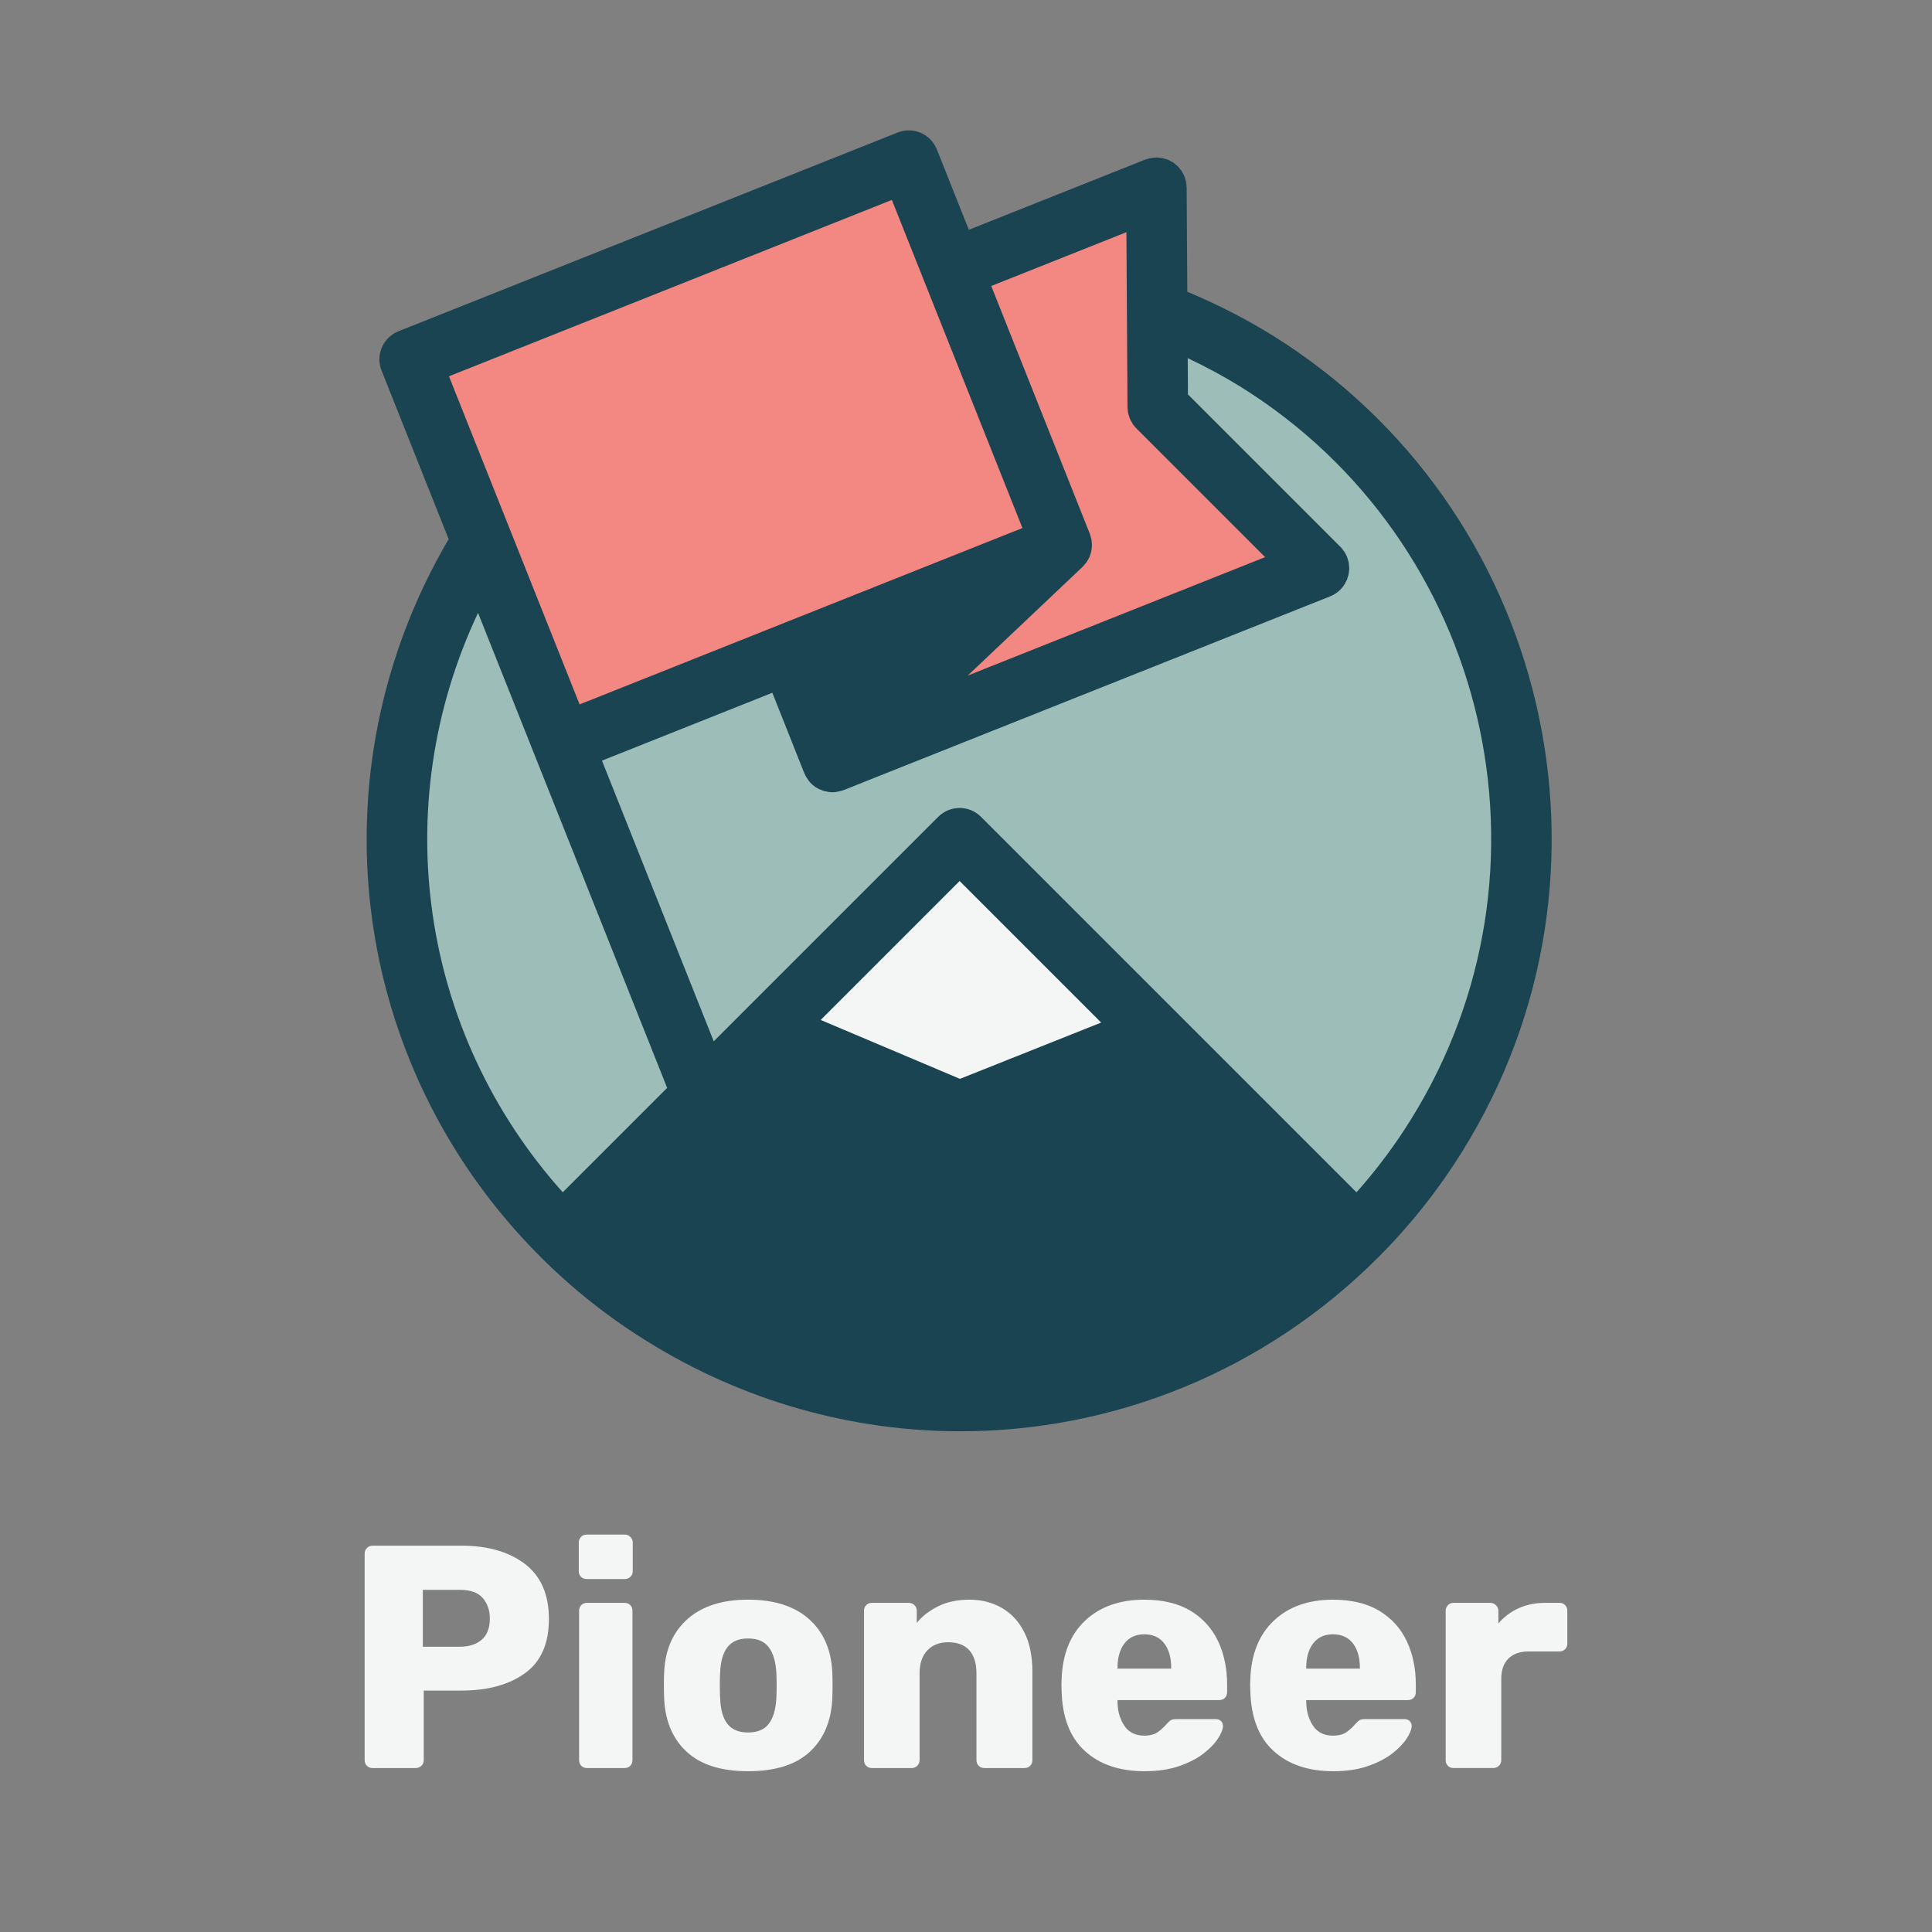 <?xml version="1.0" encoding="iso-8859-1"?>
<!-- Generator: Adobe Illustrator 15.1.0, SVG Export Plug-In . SVG Version: 6.00 Build 0)  -->
<!DOCTYPE svg PUBLIC "-//W3C//DTD SVG 1.1//EN" "http://www.w3.org/Graphics/SVG/1.1/DTD/svg11.dtd">
<svg version="1.1" id="Layer_1" xmlns="http://www.w3.org/2000/svg" xmlns:xlink="http://www.w3.org/1999/xlink" x="0px" y="0px"
	 width="200px" height="200px" viewBox="0 0 200 200" style="enable-background:new 0 0 200 200;" xml:space="preserve">
<rect x="0" y="0" width="200" height="200" fill="#808080" stroke="none"/>
<g>
	<path style="fill:#F4F5F5;" d="M38.57,183.027c-0.24,0-0.438-0.076-0.591-0.229c-0.153-0.153-0.229-0.354-0.229-0.594V160.83
		c0-0.219,0.076-0.408,0.229-0.576c0.153-0.162,0.351-0.245,0.591-0.245h9.209c2.718,0,4.906,0.632,6.561,1.892
		c1.655,1.26,2.483,3.162,2.483,5.707c0,2.541-0.828,4.412-2.483,5.605c-1.654,1.194-3.843,1.793-6.561,1.793h-3.914v7.199
		c0,0.24-0.082,0.44-0.247,0.594c-0.163,0.152-0.367,0.229-0.608,0.229H38.57z M43.769,170.467h3.847
		c0.941,0,1.693-0.242,2.252-0.724c0.559-0.483,0.839-1.217,0.839-2.203c0-0.835-0.241-1.535-0.723-2.104
		c-0.483-0.57-1.273-0.854-2.368-0.854h-3.847V170.467z"/>
	<path style="fill:#F4F5F5;" d="M60.736,163.46c-0.241,0-0.439-0.074-0.592-0.23c-0.154-0.15-0.23-0.346-0.23-0.591v-2.958
		c0-0.219,0.076-0.411,0.23-0.575c0.152-0.165,0.351-0.248,0.592-0.248h3.947c0.217,0,0.41,0.083,0.574,0.248
		c0.164,0.164,0.246,0.356,0.246,0.575v2.958c0,0.245-0.082,0.44-0.246,0.591c-0.164,0.156-0.357,0.23-0.574,0.23H60.736z
		 M60.768,183.027c-0.24,0-0.438-0.076-0.59-0.229c-0.155-0.153-0.231-0.354-0.231-0.594v-15.456c0-0.24,0.076-0.438,0.231-0.59
		c0.152-0.154,0.35-0.232,0.59-0.232h3.881c0.241,0,0.439,0.078,0.593,0.232c0.153,0.152,0.229,0.35,0.229,0.59v15.456
		c0,0.24-0.076,0.44-0.229,0.594c-0.153,0.152-0.352,0.229-0.593,0.229H60.768z"/>
	<path style="fill:#F4F5F5;" d="M77.441,183.356c-2.762,0-4.867-0.657-6.313-1.973c-1.447-1.314-2.238-3.124-2.369-5.425
		c-0.022-0.44-0.033-0.933-0.033-1.479c0-0.551,0.011-1.043,0.033-1.48c0.131-2.305,0.947-4.114,2.45-5.428
		c1.501-1.315,3.579-1.973,6.231-1.973c2.674,0,4.764,0.657,6.265,1.973c1.5,1.313,2.317,3.123,2.45,5.428
		c0.021,0.438,0.032,0.93,0.032,1.48c0,0.546-0.011,1.038-0.032,1.479c-0.133,2.301-0.922,4.11-2.367,5.425
		C82.342,182.699,80.226,183.356,77.441,183.356z M77.441,179.344c0.966,0,1.678-0.293,2.137-0.887
		c0.461-0.59,0.725-1.479,0.791-2.662c0.02-0.328,0.031-0.769,0.031-1.314c0-0.551-0.012-0.989-0.031-1.316
		c-0.066-1.162-0.33-2.046-0.791-2.648c-0.459-0.603-1.171-0.904-2.137-0.904c-0.967,0-1.678,0.302-2.137,0.904
		c-0.463,0.603-0.714,1.486-0.756,2.648c-0.023,0.327-0.033,0.766-0.033,1.316c0,0.546,0.01,0.986,0.033,1.314
		c0.042,1.184,0.293,2.072,0.756,2.662C75.764,179.051,76.475,179.344,77.441,179.344z"/>
	<path style="fill:#F4F5F5;" d="M90.266,183.027c-0.241,0-0.438-0.076-0.592-0.229c-0.154-0.153-0.231-0.354-0.231-0.594v-15.456
		c0-0.24,0.077-0.438,0.231-0.59c0.154-0.154,0.351-0.232,0.592-0.232h3.781c0.241,0,0.445,0.078,0.609,0.232
		c0.165,0.152,0.246,0.35,0.246,0.59v1.253c0.548-0.68,1.283-1.253,2.203-1.713c0.922-0.459,2.006-0.689,3.256-0.689
		s2.367,0.286,3.355,0.854c0.984,0.57,1.76,1.41,2.318,2.517c0.559,1.107,0.838,2.461,0.838,4.063v9.171
		c0,0.24-0.078,0.44-0.23,0.594c-0.152,0.152-0.35,0.229-0.593,0.229h-4.144c-0.24,0-0.438-0.076-0.592-0.229
		c-0.152-0.153-0.23-0.354-0.23-0.594v-8.976c0-1.03-0.244-1.826-0.738-2.387c-0.493-0.559-1.223-0.837-2.188-0.837
		c-0.898,0-1.617,0.278-2.154,0.837c-0.536,0.561-0.807,1.356-0.807,2.387v8.976c0,0.24-0.08,0.44-0.246,0.594
		c-0.163,0.152-0.355,0.229-0.574,0.229H90.266z"/>
	<path style="fill:#F4F5F5;" d="M118.48,183.356c-2.588,0-4.648-0.699-6.184-2.104c-1.535-1.403-2.336-3.484-2.4-6.246
		c-0.021-0.397-0.021-0.779,0-1.151c0.089-2.609,0.899-4.638,2.435-6.084c1.532-1.446,3.571-2.171,6.116-2.171
		c1.928,0,3.529,0.385,4.8,1.149c1.271,0.771,2.22,1.816,2.846,3.141c0.624,1.326,0.938,2.824,0.938,4.489v0.791
		c0,0.24-0.078,0.438-0.229,0.593c-0.152,0.151-0.354,0.229-0.594,0.229h-10.524v0.229c0.022,0.965,0.267,1.78,0.726,2.451
		c0.461,0.667,1.139,1.002,2.039,1.002c0.635,0,1.135-0.143,1.496-0.429c0.36-0.286,0.629-0.536,0.805-0.757
		c0.197-0.217,0.357-0.36,0.477-0.425c0.122-0.069,0.314-0.1,0.578-0.1h4.076c0.197,0,0.367,0.064,0.51,0.197
		c0.142,0.13,0.215,0.306,0.215,0.527c-0.024,0.372-0.209,0.82-0.561,1.346c-0.352,0.524-0.861,1.04-1.528,1.546
		c-0.669,0.505-1.507,0.927-2.515,1.268C120.988,183.187,119.817,183.356,118.48,183.356z M115.683,172.735h5.559v-0.065
		c0-1.075-0.24-1.924-0.722-2.549c-0.482-0.626-1.174-0.938-2.072-0.938c-0.877,0-1.557,0.312-2.039,0.938
		c-0.484,0.625-0.726,1.474-0.726,2.549V172.735z"/>
	<path style="fill:#F4F5F5;" d="M138.014,183.356c-2.588,0-4.648-0.699-6.182-2.104c-1.536-1.403-2.337-3.484-2.401-6.246
		c-0.022-0.397-0.022-0.779,0-1.151c0.087-2.609,0.901-4.638,2.435-6.084s3.57-2.171,6.114-2.171c1.93,0,3.53,0.385,4.802,1.149
		c1.271,0.771,2.22,1.816,2.844,3.141c0.627,1.326,0.939,2.824,0.939,4.489v0.791c0,0.24-0.078,0.438-0.23,0.593
		c-0.154,0.151-0.352,0.229-0.593,0.229h-10.522v0.229c0.021,0.965,0.263,1.78,0.721,2.451c0.463,0.667,1.141,1.002,2.04,1.002
		c0.636,0,1.136-0.143,1.499-0.429c0.36-0.286,0.628-0.536,0.806-0.757c0.197-0.217,0.353-0.36,0.474-0.425
		c0.121-0.069,0.313-0.1,0.578-0.1h4.075c0.198,0,0.366,0.064,0.511,0.197c0.143,0.13,0.214,0.306,0.214,0.527
		c-0.021,0.372-0.208,0.82-0.56,1.346c-0.352,0.524-0.859,1.04-1.529,1.546c-0.668,0.505-1.508,0.927-2.514,1.268
		C140.523,183.187,139.352,183.356,138.014,183.356z M135.219,172.735h5.557v-0.065c0-1.075-0.239-1.924-0.723-2.549
		c-0.482-0.626-1.174-0.938-2.073-0.938c-0.874,0-1.556,0.312-2.04,0.938c-0.479,0.625-0.721,1.474-0.721,2.549V172.735z"/>
	<path style="fill:#F4F5F5;" d="M150.477,183.027c-0.241,0-0.438-0.076-0.592-0.229c-0.154-0.153-0.23-0.354-0.23-0.594v-15.456
		c0-0.217,0.076-0.408,0.23-0.573c0.153-0.165,0.351-0.249,0.592-0.249h3.781c0.242,0,0.443,0.084,0.609,0.249
		c0.164,0.165,0.246,0.356,0.246,0.573v1.316c0.57-0.682,1.268-1.204,2.088-1.577c0.823-0.374,1.75-0.562,2.779-0.562h1.449
		c0.238,0,0.436,0.078,0.59,0.232c0.154,0.152,0.23,0.35,0.23,0.59v3.389c0,0.241-0.076,0.44-0.23,0.592
		c-0.154,0.154-0.352,0.23-0.59,0.23h-3.191c-0.897,0-1.595,0.248-2.09,0.74c-0.492,0.494-0.738,1.188-0.738,2.086v8.419
		c0,0.24-0.082,0.44-0.247,0.594c-0.165,0.152-0.368,0.229-0.608,0.229H150.477z"/>
</g>
<path style="fill:#9DBDB8;" d="M130.044,37.358c27.275,16.957,35.667,52.829,18.71,80.12c-2.395,3.866-5.183,7.359-8.267,10.443
	l-0.015-0.016l-20.904-20.902L99.339,86.773l-19.885,19.885l-6.718,6.718L58.254,76.987l23.455-9.332l4.461,11.228l50.373-20.058
	l-16.691-16.691l-0.064-9.816C123.357,33.663,126.803,35.354,130.044,37.358z"/>
<polygon style="fill:#F38782;" points="136.543,58.825 86.17,78.883 109.908,56.414 98.541,27.854 119.711,19.43 119.787,32.317 
	119.852,42.133 "/>
<polygon style="fill:#F4F5F5;" points="119.568,107.004 99.339,115.066 79.454,106.658 99.339,86.773 "/>
<polygon style="fill:#F38782;" points="109.908,56.414 81.709,67.655 58.254,76.987 49.924,56.084 42.408,37.202 94.078,16.627 
	98.541,27.854 "/>
<path style="fill:#9DBDB8;" d="M58.254,76.987l14.482,36.389l-14.53,14.53l-0.015,0.016c-18.712-18.68-22.83-48.414-8.268-71.837
	L58.254,76.987z"/>
<path style="fill:#1A4451;" d="M131.69,34.694c-2.787-1.723-5.738-3.22-8.782-4.491l-0.066-10.792
	c-0.002-0.077-0.018-0.148-0.024-0.223c-0.009-0.118-0.015-0.237-0.038-0.356c-0.023-0.118-0.063-0.228-0.096-0.341
	c-0.025-0.072-0.035-0.147-0.064-0.219c-0.004-0.012-0.013-0.021-0.016-0.032c-0.049-0.118-0.113-0.226-0.174-0.336
	c-0.042-0.072-0.074-0.148-0.119-0.217c-0.056-0.08-0.123-0.15-0.184-0.225c-0.068-0.083-0.129-0.171-0.204-0.246
	c-0.057-0.055-0.12-0.1-0.181-0.15c-0.092-0.08-0.18-0.164-0.279-0.231c-0.084-0.057-0.178-0.096-0.266-0.145
	c-0.086-0.047-0.169-0.101-0.259-0.139c-0.087-0.038-0.181-0.058-0.271-0.087c-0.104-0.034-0.205-0.073-0.311-0.096
	c-0.068-0.014-0.141-0.015-0.211-0.024c-0.137-0.02-0.271-0.04-0.41-0.042c-0.01,0-0.017-0.003-0.025-0.003
	c-0.007,0-0.013,0-0.021,0c-0.073,0-0.142,0.017-0.216,0.023c-0.121,0.009-0.241,0.015-0.363,0.04
	c-0.119,0.022-0.23,0.061-0.346,0.098c-0.07,0.023-0.145,0.034-0.215,0.061l-18.255,7.265l-3.308-8.315l-0.002-0.001
	c-0.004-0.012-0.012-0.023-0.018-0.035c-0.159-0.385-0.384-0.725-0.66-1.005c-0.858-0.87-2.183-1.191-3.389-0.711L41.25,34.292
	c-1.607,0.639-2.391,2.46-1.752,4.067l6.947,17.451c-14.162,24.132-10.353,54.476,9.531,74.325c3.307,3.306,7.01,6.238,11.005,8.713
	c10.071,6.262,21.302,9.319,32.444,9.319c15.795-0.001,31.413-6.148,43.275-18.032c3.307-3.305,6.238-7.009,8.713-11.005
	C169.252,90.423,160.406,52.548,131.69,34.694z M116.606,24.036l0.052,8.387c0,0.009,0,0.017,0,0.026l0.062,9.705
	c0,0.06,0.015,0.116,0.019,0.176c0.009,0.142,0.017,0.285,0.045,0.425c0.021,0.103,0.057,0.197,0.086,0.295
	c0.031,0.095,0.053,0.193,0.092,0.286c0.046,0.113,0.11,0.217,0.17,0.324c0.039,0.07,0.072,0.145,0.117,0.212
	c0.107,0.162,0.231,0.312,0.367,0.45c0.008,0.007,0.013,0.018,0.021,0.026l0.002,0.001c0.003,0.004,0.008,0.008,0.011,0.011
	l13.315,13.315L100.18,69.934l11.881-11.247c0.006-0.006,0.011-0.012,0.016-0.018c0.105-0.101,0.193-0.213,0.283-0.326
	c0.039-0.052,0.088-0.098,0.125-0.151c0.003-0.005,0.008-0.009,0.012-0.014c0.02-0.03,0.033-0.065,0.053-0.098
	c0.035-0.055,0.063-0.113,0.094-0.171c0.047-0.084,0.102-0.164,0.139-0.252c0.001-0.001,0.002-0.003,0.002-0.005
	c0.033-0.073,0.049-0.153,0.074-0.229c0.038-0.112,0.082-0.222,0.108-0.336c0-0.002,0.001-0.005,0.001-0.006
	c0.023-0.104,0.026-0.211,0.039-0.318c0.01-0.09,0.029-0.179,0.031-0.269c0.004-0.098-0.012-0.196-0.02-0.294
	c-0.008-0.105-0.008-0.211-0.024-0.315c-0.001-0.006-0.001-0.012-0.001-0.018c-0.013-0.064-0.04-0.127-0.056-0.191
	c-0.03-0.131-0.062-0.265-0.111-0.393c-0.005-0.009-0.005-0.017-0.008-0.026l-10.205-25.651L116.606,24.036z M92.326,20.696
	l3.295,8.28c0.004,0.01,0.005,0.023,0.01,0.035c0.003,0.007,0.009,0.014,0.012,0.021l10.199,25.63L60,72.921L46.476,38.953
	L92.326,20.696z M49.486,63.446l19.578,49.173l-10.807,10.807C43.43,106.877,40.1,83.355,49.486,63.446z M99.374,111.683
	l-14.419-6.098l14.384-14.384l14.654,14.654L99.374,111.683z M146.093,115.83c-1.671,2.697-3.571,5.241-5.669,7.6l-18.621-18.621
	c-0.004-0.003-0.008-0.008-0.013-0.011l-20.237-20.239c-0.611-0.612-1.412-0.917-2.214-0.917s-1.604,0.306-2.214,0.917
	l-19.85,19.849c-0.004,0.004-0.006,0.007-0.01,0.01l-3.379,3.38l-11.57-29.059l17.637-7.024l3.281,8.26
	c0.002,0.005,0.005,0.011,0.007,0.016l0.02,0.047c0,0.001,0,0.003,0.001,0.004c0.008,0.02,0.023,0.035,0.031,0.055
	c0.1,0.235,0.233,0.456,0.393,0.667c0.02,0.026,0.029,0.06,0.05,0.084c0.005,0.006,0.006,0.013,0.011,0.019
	c0.02,0.023,0.045,0.037,0.064,0.06c0.031,0.035,0.053,0.075,0.086,0.11c0.16,0.169,0.336,0.315,0.522,0.44
	c0.026,0.017,0.055,0.027,0.081,0.044c0.209,0.133,0.43,0.232,0.658,0.312c0.069,0.023,0.138,0.044,0.208,0.063
	c0.255,0.068,0.513,0.113,0.774,0.116c0.01,0,0.02,0.004,0.03,0.004c0.257,0,0.515-0.044,0.771-0.11
	c0.127-0.032,0.256-0.062,0.379-0.11c0.003-0.001,0.006-0.001,0.008-0.003l50.371-20.059c0.004-0.001,0.006-0.003,0.008-0.004
	c0.168-0.066,0.328-0.154,0.485-0.251c0.022-0.015,0.05-0.024,0.071-0.038c0.005-0.003,0.01-0.007,0.014-0.012
	c0.174-0.115,0.33-0.243,0.475-0.387c0.002-0.001,0.002-0.001,0.004-0.003c0.025-0.026,0.042-0.055,0.066-0.081
	c0.115-0.124,0.225-0.251,0.319-0.39c0.056-0.084,0.095-0.173,0.141-0.26c0.05-0.09,0.104-0.178,0.144-0.272
	c0.043-0.099,0.068-0.203,0.098-0.306c0.028-0.092,0.063-0.179,0.083-0.272c0.019-0.101,0.024-0.201,0.035-0.301
	c0.011-0.101,0.028-0.201,0.029-0.303c0-0.107-0.015-0.213-0.024-0.32c-0.01-0.095-0.011-0.188-0.027-0.283
	c-0.031-0.161-0.08-0.315-0.135-0.471c-0.016-0.038-0.019-0.076-0.033-0.115c0-0.001-0.004-0.003-0.004-0.006
	c-0.073-0.184-0.166-0.361-0.275-0.531c-0.006-0.007-0.009-0.018-0.015-0.026c-0.007-0.011-0.016-0.019-0.021-0.029
	c-0.113-0.166-0.239-0.32-0.376-0.459c-0.002-0.001-0.004-0.003-0.004-0.004l-15.782-15.782l-0.022-3.754
	c1.869,0.887,3.691,1.862,5.438,2.942C154.166,56.043,162.109,90.051,146.093,115.83z"/>
</svg>
